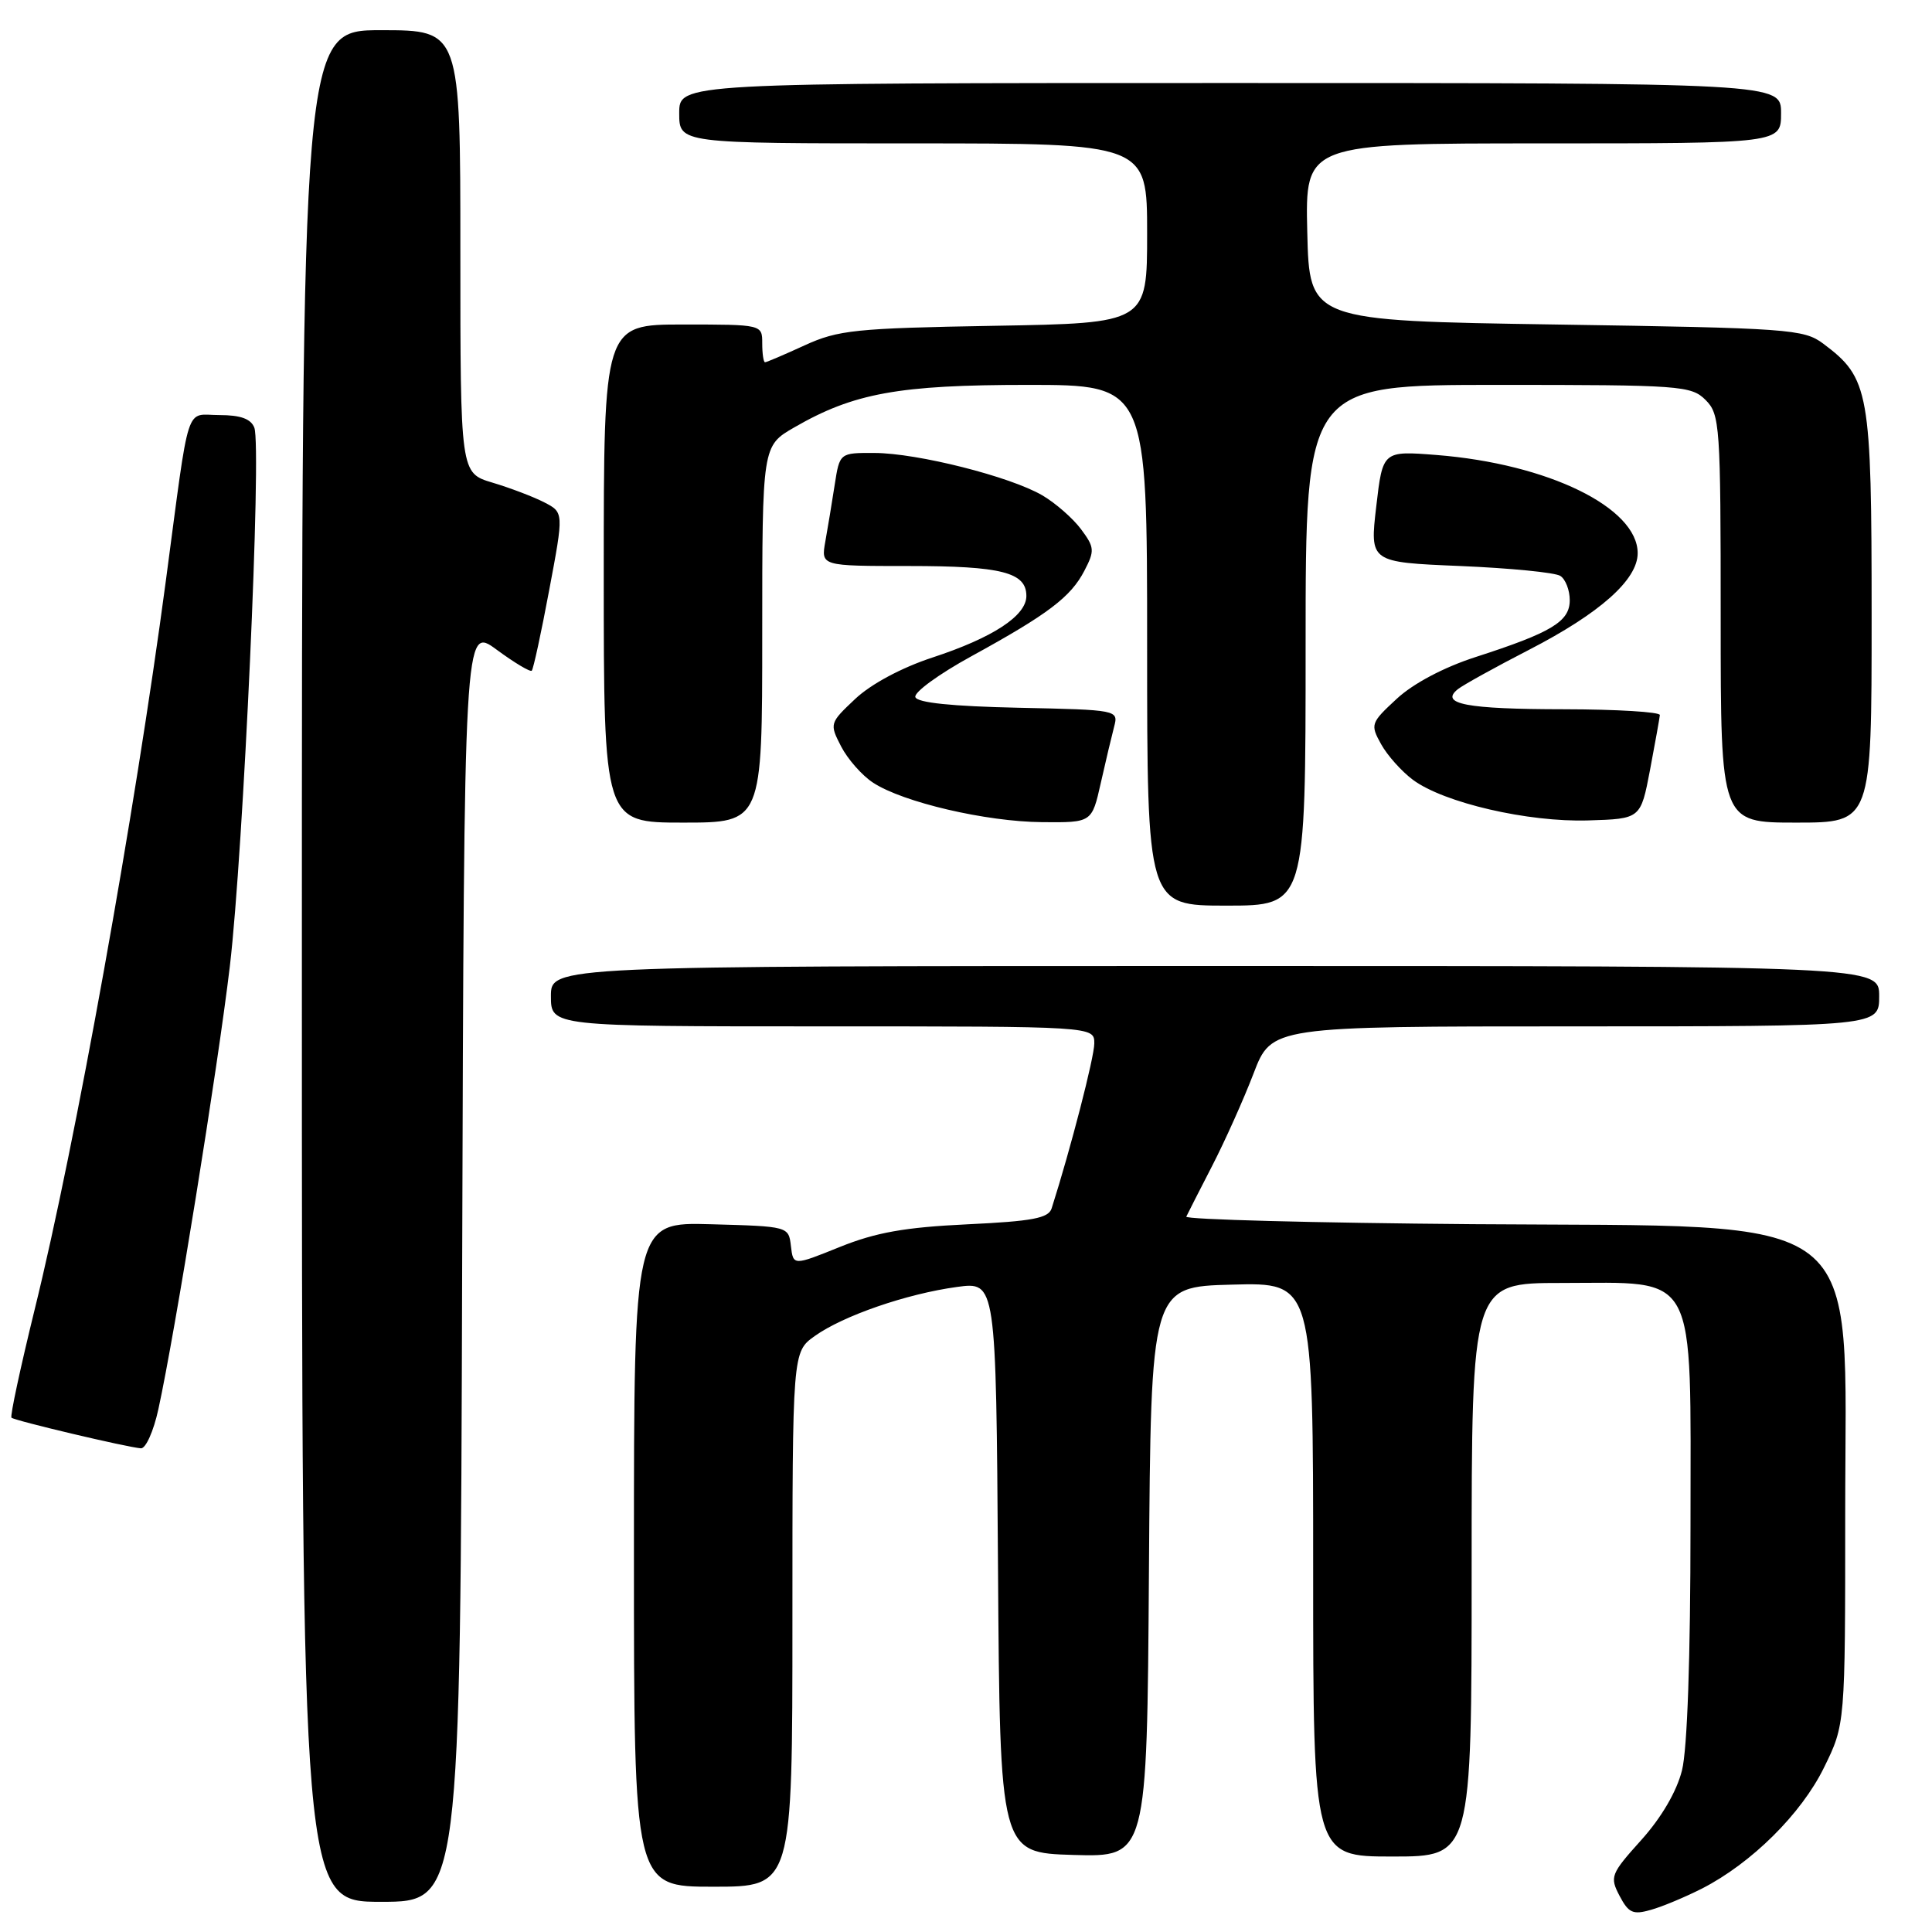 <?xml version="1.0" encoding="UTF-8" standalone="no"?>
<!DOCTYPE svg PUBLIC "-//W3C//DTD SVG 1.1//EN" "http://www.w3.org/Graphics/SVG/1.1/DTD/svg11.dtd" >
<svg xmlns="http://www.w3.org/2000/svg" xmlns:xlink="http://www.w3.org/1999/xlink" version="1.1" viewBox="0 0 256 256">
 <g >
 <path fill="currentColor"
d=" M 225.53 250.24 C 232.09 246.88 238.69 240.34 241.69 234.21 C 244.50 228.50 244.50 228.50 244.50 200.50 C 244.50 159.69 248.27 162.61 195.18 162.21 C 174.11 162.04 157.01 161.59 157.19 161.21 C 157.37 160.82 158.91 157.80 160.61 154.50 C 162.31 151.20 164.78 145.69 166.10 142.25 C 168.49 136.00 168.49 136.00 208.74 136.00 C 249.00 136.00 249.00 136.00 249.00 132.00 C 249.00 128.00 249.00 128.00 161.00 128.00 C 73.00 128.00 73.00 128.00 73.00 132.00 C 73.00 136.00 73.00 136.00 109.00 136.00 C 145.00 136.00 145.00 136.00 145.00 138.26 C 145.00 140.08 141.85 152.28 139.35 160.11 C 138.94 161.42 136.81 161.82 128.15 162.23 C 119.91 162.62 116.04 163.31 111.28 165.23 C 105.11 167.72 105.11 167.72 104.80 165.11 C 104.50 162.51 104.47 162.50 94.25 162.22 C 84.00 161.93 84.00 161.93 84.00 205.97 C 84.00 250.00 84.00 250.00 94.50 250.00 C 105.00 250.00 105.00 250.00 105.00 214.57 C 105.00 179.14 105.00 179.14 107.96 177.03 C 111.73 174.34 120.13 171.44 126.79 170.53 C 131.98 169.82 131.98 169.82 132.24 207.66 C 132.50 245.50 132.50 245.50 142.24 245.79 C 151.98 246.07 151.98 246.07 152.24 208.29 C 152.50 170.50 152.50 170.50 163.25 170.22 C 174.00 169.93 174.00 169.93 174.00 207.97 C 174.00 246.00 174.00 246.00 184.50 246.00 C 195.00 246.00 195.00 246.00 195.00 208.00 C 195.00 170.00 195.00 170.00 206.87 170.00 C 225.16 170.00 224.00 167.83 224.00 202.13 C 224.00 219.58 223.58 231.80 222.87 234.59 C 222.17 237.39 220.14 240.85 217.48 243.81 C 213.42 248.32 213.28 248.69 214.60 251.21 C 215.80 253.49 216.38 253.75 218.77 253.06 C 220.30 252.63 223.34 251.35 225.53 250.24 Z  M 61.24 167.46 C 61.50 82.92 61.50 82.92 65.80 86.08 C 68.16 87.82 70.26 89.07 70.46 88.87 C 70.67 88.67 71.71 83.87 72.77 78.20 C 74.71 67.90 74.71 67.90 72.11 66.56 C 70.67 65.82 67.59 64.65 65.25 63.95 C 61.00 62.68 61.00 62.68 61.00 33.34 C 61.00 4.00 61.00 4.00 50.50 4.00 C 40.00 4.00 40.00 4.00 40.00 128.00 C 40.00 252.00 40.00 252.00 50.49 252.00 C 60.99 252.00 60.99 252.00 61.24 167.46 Z  M 20.98 186.75 C 23.18 176.71 28.87 141.42 30.46 128.00 C 32.25 112.82 34.69 59.24 33.70 56.67 C 33.25 55.50 31.88 55.00 29.08 55.00 C 24.46 55.00 25.21 52.69 21.97 77.00 C 17.87 107.81 9.99 151.63 4.60 173.49 C 2.71 181.19 1.32 187.65 1.52 187.85 C 1.91 188.24 16.78 191.76 18.67 191.91 C 19.31 191.96 20.35 189.64 20.98 186.75 Z  M 173.00 85.50 C 173.00 51.00 173.00 51.00 198.50 51.00 C 222.67 51.00 224.10 51.10 226.00 53.00 C 227.90 54.90 228.00 56.33 228.00 82.00 C 228.00 109.00 228.00 109.00 238.00 109.00 C 248.00 109.00 248.00 109.00 248.00 81.73 C 248.00 51.78 247.70 50.11 241.58 45.53 C 239.01 43.61 237.05 43.47 206.18 43.00 C 173.50 42.50 173.50 42.50 173.22 30.75 C 172.94 19.00 172.94 19.00 204.47 19.00 C 236.00 19.00 236.00 19.00 236.00 15.00 C 236.00 11.00 236.00 11.00 163.00 11.00 C 90.00 11.00 90.00 11.00 90.00 15.00 C 90.00 19.00 90.00 19.00 121.00 19.00 C 152.00 19.00 152.00 19.00 152.00 30.91 C 152.00 42.82 152.00 42.82 131.75 43.17 C 113.33 43.49 111.06 43.73 106.62 45.76 C 103.94 46.99 101.58 48.00 101.37 48.00 C 101.17 48.00 101.00 46.88 101.00 45.50 C 101.00 43.00 101.00 43.00 90.50 43.00 C 80.00 43.00 80.00 43.00 80.00 76.00 C 80.00 109.00 80.00 109.00 90.50 109.00 C 101.00 109.00 101.00 109.00 101.00 84.04 C 101.00 59.08 101.00 59.08 105.25 56.63 C 113.11 52.09 119.08 51.00 136.18 51.00 C 152.00 51.00 152.00 51.00 152.00 85.50 C 152.00 120.00 152.00 120.00 162.50 120.00 C 173.00 120.00 173.00 120.00 173.00 85.50 Z  M 145.86 103.75 C 146.51 100.86 147.31 97.50 147.63 96.28 C 148.21 94.08 148.11 94.06 134.94 93.78 C 126.15 93.59 121.54 93.12 121.29 92.37 C 121.08 91.74 124.42 89.31 128.71 86.96 C 138.90 81.37 141.88 79.11 143.69 75.62 C 145.07 72.97 145.03 72.52 143.24 70.12 C 142.17 68.68 139.86 66.66 138.12 65.64 C 133.85 63.14 121.57 60.04 115.88 60.02 C 111.26 60.00 111.26 60.00 110.60 64.25 C 110.24 66.59 109.68 69.96 109.36 71.75 C 108.78 75.00 108.78 75.00 120.45 75.00 C 132.72 75.00 136.00 75.84 136.00 78.97 C 136.00 81.59 131.56 84.50 123.54 87.13 C 119.44 88.48 115.40 90.65 113.32 92.61 C 109.92 95.81 109.90 95.90 111.46 98.92 C 112.33 100.60 114.23 102.76 115.69 103.71 C 119.65 106.31 130.65 108.88 138.09 108.94 C 144.68 109.00 144.68 109.00 145.86 103.75 Z  M 218.64 102.00 C 219.32 98.42 219.90 95.16 219.94 94.75 C 219.97 94.34 214.26 93.99 207.25 93.98 C 194.29 93.97 190.69 93.28 193.20 91.30 C 193.92 90.74 198.14 88.40 202.59 86.11 C 212.00 81.26 217.00 76.82 217.00 73.30 C 217.00 67.26 205.13 61.46 190.36 60.29 C 183.22 59.73 183.22 59.73 182.36 67.11 C 181.50 74.50 181.50 74.50 193.50 75.00 C 200.10 75.28 206.06 75.86 206.75 76.31 C 207.44 76.75 208.00 78.20 208.00 79.53 C 208.00 82.36 205.60 83.81 195.53 87.06 C 191.32 88.42 187.27 90.56 185.08 92.59 C 181.63 95.78 181.55 95.99 183.00 98.60 C 183.82 100.09 185.73 102.22 187.22 103.33 C 191.33 106.38 202.46 108.96 210.45 108.71 C 217.40 108.50 217.40 108.50 218.64 102.00 Z "/>
</g>
</svg>